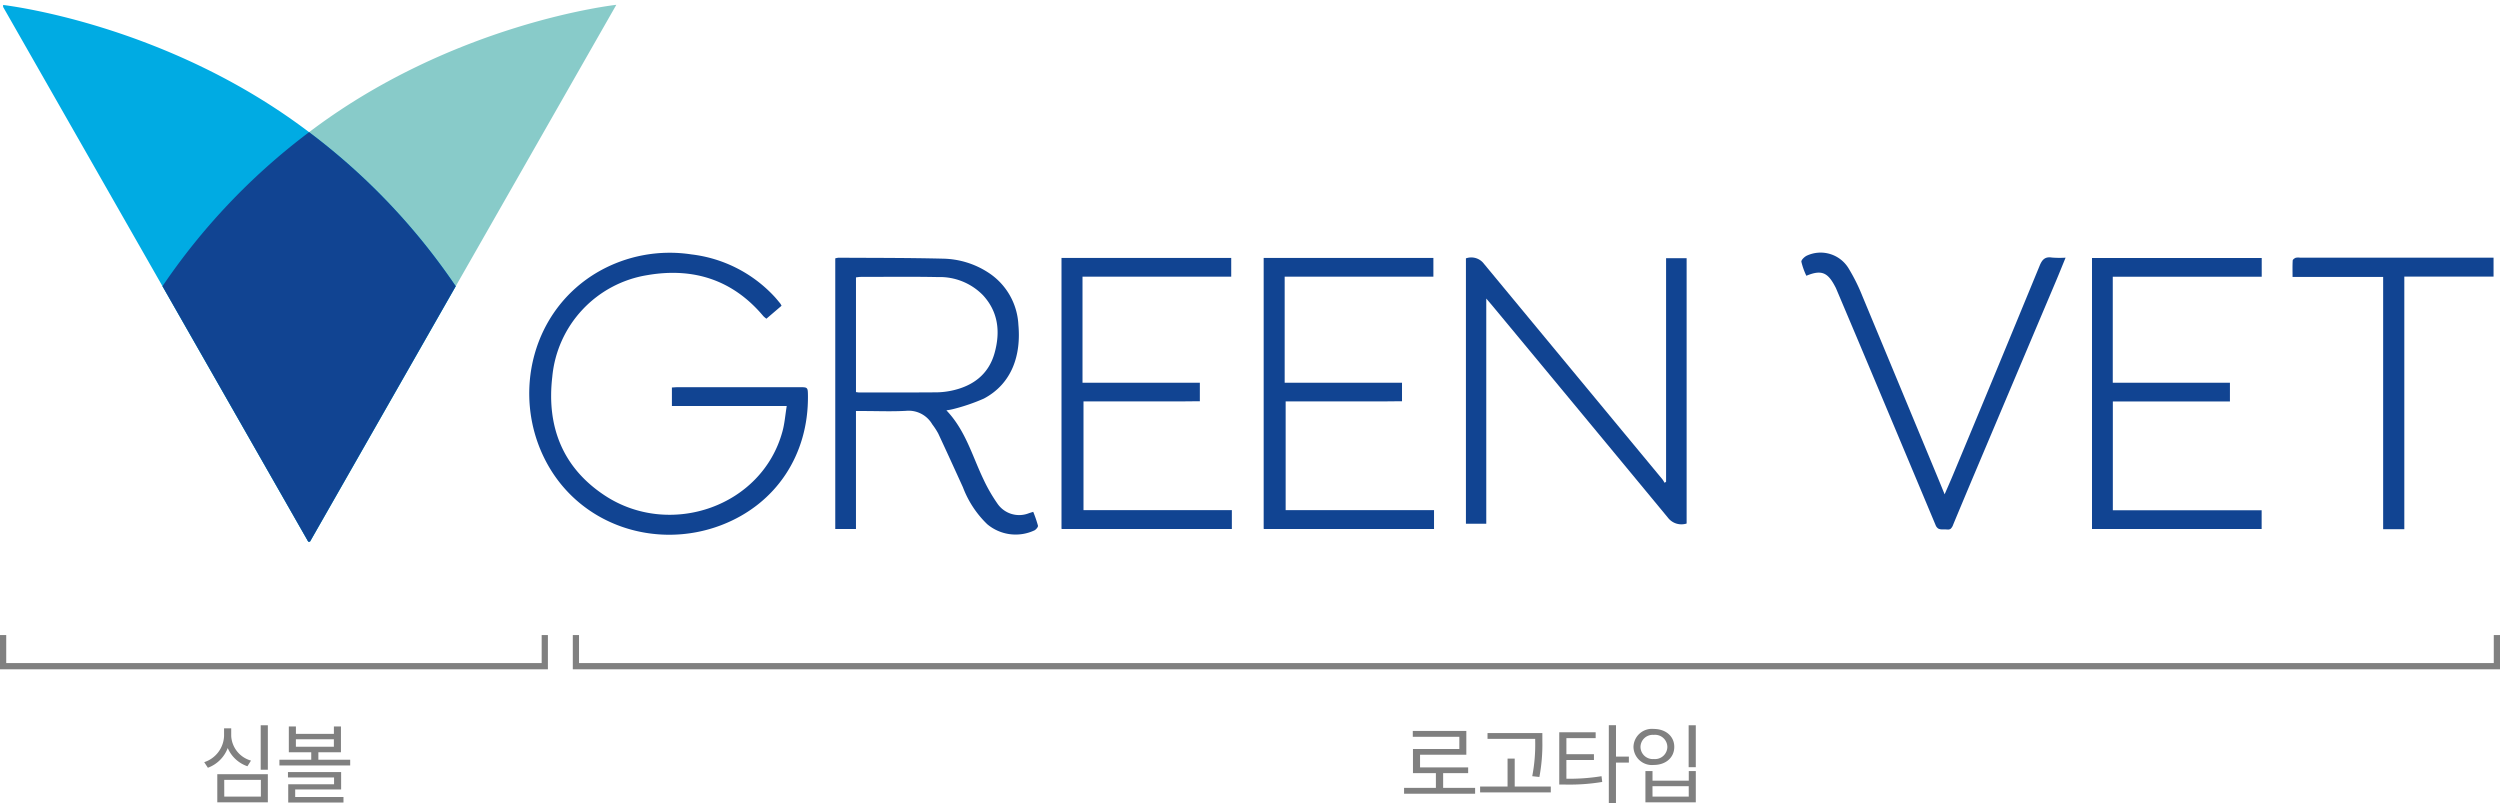<svg xmlns="http://www.w3.org/2000/svg" xmlns:xlink="http://www.w3.org/1999/xlink" width="401.536" height="129.021" viewBox="0 0 401.536 129.021">
  <defs>
    <clipPath id="clip-path">
      <rect id="사각형_956" data-name="사각형 956" width="400" height="87" fill="none"/>
    </clipPath>
  </defs>
  <g id="그룹_9863" data-name="그룹 9863" transform="translate(15102.5 2572)">
    <g id="그룹_9862" data-name="그룹 9862" transform="translate(-15102 -2572)">
      <g id="그룹_2786" data-name="그룹 2786" transform="translate(0 0)" clip-path="url(#clip-path)">
        <path id="패스_1013" data-name="패스 1013" d="M14.506,45.2a103.624,103.624,0,0,1,23.1-24.4C60.926,2.883,87.4,0,87.4,0L38.055,86.465Z" transform="translate(11.09 0.774)" fill="#88cbc9"/>
        <path id="패스_1014" data-name="패스 1014" d="M72.892,45.2a103.624,103.624,0,0,0-23.1-24.4C26.472,2.883,0,0,0,0L49.343,86.465Z" transform="translate(-0.195 0.774)" fill="#00abe3"/>
        <path id="패스_1015" data-name="패스 1015" d="M38.5,11.826c-.149-.114-.3-.224-.446-.338-.149.114-.3.224-.448.338a103.637,103.637,0,0,0-23.1,24.4L38.056,77.5,61.606,36.231a103.624,103.624,0,0,0-23.1-24.4" transform="translate(11.091 9.739)" fill="#114492"/>
        <path id="패스_1039" data-name="패스 1039" d="M91.1,43.947q-9.774,0-19.549,0c-.316,0-.633.03-1,.05v2.97H88.994c-.24,1.481-.338,2.8-.676,4.045-3.275,12.16-18.091,17.178-28.5,10.362-6.8-4.458-9.414-11.08-8.481-19.083A18.249,18.249,0,0,1,66.579,25.953c7.35-1.273,13.733.7,18.671,6.595a4.19,4.19,0,0,0,.48.4L88.16,30.87a2.888,2.888,0,0,0-.206-.369c-.313-.377-.619-.762-.953-1.12a21.622,21.622,0,0,0-13.31-6.76A23.077,23.077,0,0,0,58.8,25.365C48.075,31.5,44.878,44.946,50.084,55.4c5.37,10.786,17.908,14.749,28.45,10.683C87.313,62.7,92.509,54.765,92.4,45.29c-.016-1.314-.039-1.342-1.3-1.342" transform="translate(36.867 18.241)" fill="#114492"/>
        <path id="패스_1040" data-name="패스 1040" d="M164.4,58.816l-.249.155a4.318,4.318,0,0,0-.338-.552Q149.467,41.1,135.13,23.776a2.546,2.546,0,0,0-2.877-.851V65.546h3.268V29.38c.571.673.96,1.127,1.342,1.588q13.93,16.785,27.824,33.595a2.729,2.729,0,0,0,3.014.951V22.9h-3.3Z" transform="translate(102.696 18.571)" fill="#114492"/>
        <path id="패스_1041" data-name="패스 1041" d="M107.071,63.63c-.311.1-.492.155-.672.214a4.228,4.228,0,0,1-5.108-1.593A25.98,25.98,0,0,1,99.1,58.437c-1.806-3.75-2.882-7.887-5.97-11.112a8.7,8.7,0,0,0,1.058-.192,30.662,30.662,0,0,0,4.961-1.693c4.557-2.418,5.992-7.038,5.547-11.854a10.612,10.612,0,0,0-4.8-8.363,13.759,13.759,0,0,0-7.281-2.256c-5.6-.142-11.2-.118-16.8-.153a2.534,2.534,0,0,0-.532.105V66.385h3.325V47.437h1.131c2.311,0,4.63.1,6.936-.032a4.375,4.375,0,0,1,4.184,2.163,11.736,11.736,0,0,1,.962,1.478c1.342,2.87,2.653,5.754,3.968,8.637a16.168,16.168,0,0,0,3.9,5.931,7.1,7.1,0,0,0,7.6.985c.256-.142.6-.548.551-.751a19.811,19.811,0,0,0-.759-2.217M91.478,44.437c-4.1.032-8.2.021-12.3.023-.158,0-.316-.032-.567-.061V25.972c.265-.028.514-.075.761-.077,4.132,0,8.266-.057,12.4.028A9.684,9.684,0,0,1,99,28.828c2.48,2.68,2.809,5.909,1.878,9.271-.962,3.472-3.487,5.329-6.888,6.061a12.575,12.575,0,0,1-2.516.278" transform="translate(58.372 18.579)" fill="#114492"/>
        <path id="패스_1042" data-name="패스 1042" d="M188.809,66.36h27.248v-3h-23.9V45.878h18.806V42.868H192.146V25.843h23.923v-3h-27.26Z" transform="translate(146.696 18.6)" fill="#114492"/>
        <path id="패스_1043" data-name="패스 1043" d="M202.8,23.146c-1.1-.171-1.565.31-1.975,1.31Q193.909,41.287,186.9,58.08c-.405.974-.836,1.937-1.335,3.093-.384-.937-.676-1.661-.974-2.382q-6.107-14.726-12.231-29.445A29.733,29.733,0,0,0,170.09,24.8a5.255,5.255,0,0,0-6.619-1.978c-.395.171-.957.709-.914,1a11.1,11.1,0,0,0,.8,2.249c2.335-.967,3.371-.586,4.521,1.547.092.173.192.344.268.525q1.7,4.019,3.4,8.04,6.3,14.964,12.57,29.936a1.117,1.117,0,0,0,.478.584,1.466,1.466,0,0,0,.667.1c.242,0,.487.009.727.021a.753.753,0,0,0,.562-.128,1.631,1.631,0,0,0,.386-.645q1.787-4.3,3.6-8.594,6.454-15.271,12.915-30.538c.492-1.164.962-2.339,1.541-3.753a15.812,15.812,0,0,1-2.189-.018" transform="translate(126.27 18.221)" fill="#114492"/>
        <path id="패스_1044" data-name="패스 1044" d="M238.3,22.817H208.115a1.991,1.991,0,0,0-.677.021c-.2.077-.477.28-.485.442-.05.842-.023,1.686-.023,2.637H221.48V66.434h3.4V25.857h14.528V22.817Z" transform="translate(160.788 18.566)" fill="#114492"/>
        <path id="패스_1045" data-name="패스 1045" d="M99.252,63.339V45.876h12.86c1.726,0,3.455.02,5.179-.021h.649V42.882H99.094V25.848h23.885V22.834H95.719V66.351h.062l0,.02h27.3V63.339Z" transform="translate(74.273 18.594)" fill="#114492"/>
        <path id="패스_1046" data-name="패스 1046" d="M117.514,63.339V45.876h12.86c1.726,0,3.455.02,5.179-.021h.649V42.882H117.356V25.848h23.886V22.834h-27.26V66.351h.062l0,.02h27.3V63.339Z" transform="translate(88.481 18.594)" fill="#114492"/>
      </g>
    </g>
    <path id="패스_4430" data-name="패스 4430" d="M758,3110.146v5h87v-5" transform="translate(-15860 -5580.146)" fill="none" stroke="gray" stroke-width="1"/>
    <path id="패스_4431" data-name="패스 4431" d="M758,3110.146v5h308.536v-5" transform="translate(-15768 -5580.146)" fill="none" stroke="gray" stroke-width="1"/>
    <path id="패스_4433" data-name="패스 4433" d="M-4.186-5.838A4.349,4.349,0,0,1-7.364-9.8v-1.218H-8.512V-9.8A4.61,4.61,0,0,1-11.7-5.586l.588.9A5.4,5.4,0,0,0-7.924-7.854,5.317,5.317,0,0,0-4.76-4.928Zm-4.3,3.094H-2.6V-.056h-5.88ZM-9.6.868h8.12V-3.654H-9.6Zm6.972-12.376v7.14h1.148v-7.14ZM2.912-1.2H10.29V-4H1.75v.868H9.156v1.092H1.792V.9h8.876V.014H2.912Zm.112-8.064h6.1v1.2h-6.1Zm3.612,3.29v-1.2h3.626v-4.144H9.128v1.19h-6.1v-1.19H1.89v4.144h3.6v1.2H.378v.924H11.746v-.924Z" transform="translate(-15058 -2444)" fill="gray"/>
    <path id="패스_4432" data-name="패스 4432" d="M-17.71-1.456V-3.822h4.018v-.924H-21.42v-2.03h7.434V-10.6h-8.6v.938h7.476V-7.7h-7.448v3.878h3.682v2.366h-5.11v.938h11.41v-.938Zm14.784-7.56A26.81,26.81,0,0,1-3.4-3.332l1.148.126a28.308,28.308,0,0,0,.476-5.81v-1.246h-8.806v.938h7.658Zm-3.29,7.35V-6.16H-7.364v4.494h-4.41v.938H-.42v-.938Zm8.3-4.27H6.51V-6.86H2.086V-9.45h4.7v-.938H.938v8.4h.98a32.1,32.1,0,0,0,5.922-.42l-.112-.924a31.893,31.893,0,0,1-5.642.406Zm10.038-.546H10.052v-5.04H8.9V1.022h1.148V-5.516h2.072Zm9.6-5.026v6.734h1.148v-6.734Zm-6.944,7.35V.868h8.092V-4.158H21.742v1.54H15.918v-1.54Zm1.134,2.436h5.824V-.056H15.918Zm.21-9.2a2.967,2.967,0,0,0-3.262,2.884,2.961,2.961,0,0,0,3.262,2.9c1.9,0,3.29-1.162,3.29-2.9C19.418-9.744,18.032-10.92,16.128-10.92Zm0,.952A1.976,1.976,0,0,1,18.3-8.036a1.978,1.978,0,0,1-2.17,1.946,1.969,1.969,0,0,1-2.142-1.946A1.967,1.967,0,0,1,16.128-9.968Z" transform="translate(-14853 -2444)" fill="gray"/>
  </g>
</svg>
